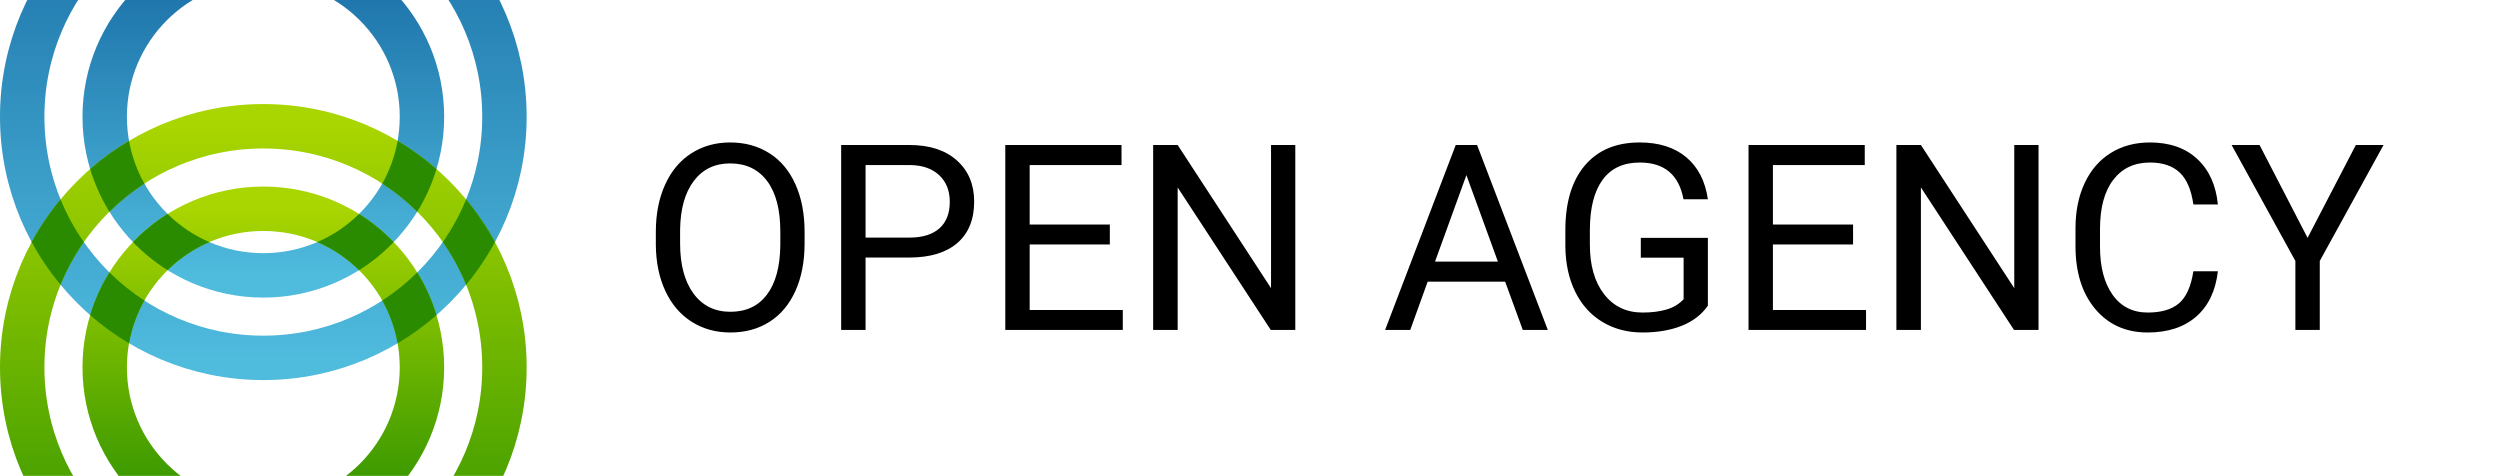 <?xml version="1.0" encoding="UTF-8" standalone="no"?>
<svg width="394px" height="75px" viewBox="0 0 394 75" version="1.1" xmlns="http://www.w3.org/2000/svg" xmlns:xlink="http://www.w3.org/1999/xlink" xmlns:sketch="http://www.bohemiancoding.com/sketch/ns">
    <!-- Generator: Sketch 3.3.3 (12081) - http://www.bohemiancoding.com/sketch -->
    <title>openagency-black copy</title>
    <desc>Created with Sketch.</desc>
    <defs>
        <linearGradient x1="50%" y1="100%" x2="50%" y2="13.792%" id="linearGradient-1">
            <stop stop-color="#4FBBDD" offset="0%"></stop>
            <stop stop-color="#2077AD" offset="100%"></stop>
        </linearGradient>
        <linearGradient x1="53.667%" y1="0%" x2="53.667%" y2="84.016%" id="linearGradient-2">
            <stop stop-color="#A9D500" offset="0%"></stop>
            <stop stop-color="#3E9B00" offset="100%"></stop>
        </linearGradient>
    </defs>
    <g id="Page-1" stroke="none" stroke-width="1" fill="none" fill-rule="evenodd" sketch:type="MSPage">
        <g id="openagency-black-copy" sketch:type="MSArtboardGroup">
            <g id="blue-base" sketch:type="MSLayerGroup" transform="translate(2.9, -20.5)" stroke="url(#linearGradient-1)" stroke-width="7">
                <circle id="smaller" sketch:type="MSShapeGroup" cx="38.6" cy="38.9" r="25"></circle>
                <circle id="bigger" sketch:type="MSShapeGroup" cx="38.6" cy="38.9" r="38"></circle>
            </g>
            <g id="green-base" sketch:type="MSLayerGroup" transform="translate(2.9, 19)" stroke="url(#linearGradient-2)" stroke-width="7">
                <circle id="smaller" sketch:type="MSShapeGroup" cx="38.6" cy="38.9" r="25"></circle>
                <circle id="bigger" sketch:type="MSShapeGroup" cx="38.6" cy="38.9" r="38"></circle>
            </g>
            <g id="blue-int-1" sketch:type="MSLayerGroup" transform="translate(4.9, 30.5)" fill="#2A8B00">
                <path d="M51.688,12.083 C53.687,10.833 55.521,9.342 57.147,7.65 L57.147,7.65 C55.521,5.958 53.687,4.467 51.688,3.217 C49.802,5.074 47.576,6.586 45.11,7.65 C47.576,8.714 49.802,10.226 51.688,12.083 Z M21.512,12.083 C19.513,10.833 17.679,9.342 16.053,7.65 C17.679,5.958 19.513,4.467 21.512,3.217 C23.398,5.074 25.624,6.586 28.09,7.65 C25.624,8.714 23.398,10.226 21.512,12.083 Z" id="Shape" sketch:type="MSShapeGroup"></path>
                <path d="M68.558,14.377 C70.284,12.296 71.81,10.044 73.108,7.65 L73.108,7.65 C71.81,5.256 70.284,3.004 68.558,0.923 C67.584,3.31 66.35,5.565 64.891,7.65 C66.35,9.735 67.584,11.99 68.558,14.377 Z M4.642,14.377 C2.916,12.296 1.39,10.044 0.092,7.65 C1.39,5.256 2.916,3.004 4.642,0.923 C5.616,3.31 6.85,5.565 8.309,7.65 C6.85,9.735 5.616,11.99 4.642,14.377 Z" id="Shape" sketch:type="MSShapeGroup"></path>
            </g>
            <g id="green-int-1" sketch:type="MSLayerGroup" transform="translate(12.9, 29)"></g>
            <g id="blue-int-2" sketch:type="MSLayerGroup" transform="translate(13.9, 21.5)" fill="#2A8B00">
                <path d="M51.858,11.868 C53.145,9.787 54.171,7.528 54.892,5.136 L54.892,5.136 C52.994,3.478 50.944,1.99 48.766,0.696 C48.337,3.104 47.507,5.374 46.347,7.433 C48.334,8.722 50.181,10.21 51.858,11.868 Z M3.342,11.868 C2.055,9.787 1.029,7.528 0.308,5.136 C2.206,3.478 4.256,1.99 6.434,0.696 C6.863,3.104 7.693,5.374 8.853,7.433 C6.866,8.722 5.019,10.21 3.342,11.868 Z" id="Shape" sketch:type="MSShapeGroup"></path>
                <path d="M48.766,32.604 C50.944,31.31 52.994,29.822 54.892,28.164 L54.892,28.164 C54.171,25.772 53.145,23.513 51.858,21.432 C50.181,23.09 48.334,24.578 46.347,25.867 C47.507,27.926 48.337,30.196 48.766,32.604 Z M6.434,32.604 C4.256,31.31 2.206,29.822 0.308,28.164 C1.029,25.772 2.055,23.513 3.342,21.432 C5.019,23.09 6.866,24.578 8.853,25.867 C7.693,27.926 6.863,30.196 6.434,32.604 Z" id="Shape" sketch:type="MSShapeGroup"></path>
            </g>
            <g id="green-int-2" sketch:type="MSLayerGroup" transform="translate(12.9, 29)"></g>
            <path d="M126.803,38.367 C126.803,41.223 126.322,43.715 125.361,45.844 C124.401,47.973 123.039,49.598 121.277,50.719 C119.516,51.84 117.46,52.4 115.111,52.4 C112.816,52.4 110.781,51.837 109.006,50.709 C107.23,49.581 105.852,47.973 104.871,45.884 C103.891,43.795 103.387,41.376 103.36,38.627 L103.36,36.525 C103.36,33.722 103.847,31.246 104.821,29.098 C105.796,26.949 107.174,25.304 108.955,24.163 C110.737,23.022 112.776,22.451 115.071,22.451 C117.407,22.451 119.466,23.015 121.247,24.143 C123.029,25.271 124.401,26.906 125.361,29.048 C126.322,31.19 126.803,33.682 126.803,36.525 L126.803,38.367 Z M122.979,36.485 C122.979,33.028 122.285,30.376 120.897,28.527 C119.509,26.679 117.567,25.754 115.071,25.754 C112.642,25.754 110.731,26.679 109.336,28.527 C107.941,30.376 107.224,32.941 107.184,36.225 L107.184,38.367 C107.184,41.717 107.888,44.349 109.296,46.264 C110.704,48.18 112.642,49.137 115.111,49.137 C117.594,49.137 119.516,48.233 120.877,46.425 C122.238,44.616 122.939,42.024 122.979,38.647 L122.979,36.485 Z M136.412,40.589 L136.412,52 L132.568,52 L132.568,22.852 L143.319,22.852 C146.509,22.852 149.008,23.666 150.816,25.294 C152.625,26.922 153.529,29.078 153.529,31.76 C153.529,34.59 152.645,36.768 150.876,38.297 C149.108,39.825 146.576,40.589 143.279,40.589 L136.412,40.589 Z M136.412,37.446 L143.319,37.446 C145.374,37.446 146.949,36.962 148.044,35.994 C149.138,35.027 149.685,33.629 149.685,31.8 C149.685,30.065 149.138,28.677 148.044,27.636 C146.949,26.595 145.448,26.055 143.539,26.015 L136.412,26.015 L136.412,37.446 Z M174.91,38.527 L162.277,38.527 L162.277,48.857 L176.952,48.857 L176.952,52 L158.434,52 L158.434,22.852 L176.752,22.852 L176.752,26.015 L162.277,26.015 L162.277,35.384 L174.91,35.384 L174.91,38.527 Z M204.138,52 L200.275,52 L185.6,29.538 L185.6,52 L181.736,52 L181.736,22.852 L185.6,22.852 L200.315,45.414 L200.315,22.852 L204.138,22.852 L204.138,52 Z M237.211,44.393 L224.999,44.393 L222.256,52 L218.292,52 L229.423,22.852 L232.786,22.852 L243.937,52 L239.993,52 L237.211,44.393 Z M226.16,41.229 L236.069,41.229 L231.105,27.596 L226.16,41.229 Z M269.162,48.176 C268.174,49.591 266.796,50.649 265.028,51.349 C263.259,52.05 261.201,52.4 258.852,52.4 C256.476,52.4 254.367,51.843 252.526,50.729 C250.684,49.614 249.259,48.029 248.251,45.974 C247.244,43.919 246.727,41.536 246.7,38.827 L246.7,36.285 C246.7,31.894 247.724,28.49 249.773,26.075 C251.822,23.659 254.701,22.451 258.411,22.451 C261.454,22.451 263.903,23.229 265.758,24.783 C267.614,26.338 268.748,28.544 269.162,31.4 L265.318,31.4 C264.597,27.543 262.302,25.614 258.431,25.614 C255.855,25.614 253.904,26.518 252.576,28.327 C251.248,30.135 250.577,32.755 250.564,36.185 L250.564,38.567 C250.564,41.837 251.311,44.436 252.806,46.365 C254.301,48.293 256.323,49.257 258.872,49.257 C260.313,49.257 261.574,49.097 262.655,48.777 C263.736,48.457 264.631,47.916 265.338,47.155 L265.338,40.609 L258.591,40.609 L258.591,37.486 L269.162,37.486 L269.162,48.176 Z M292.044,38.527 L279.412,38.527 L279.412,48.857 L294.086,48.857 L294.086,52 L275.568,52 L275.568,22.852 L293.886,22.852 L293.886,26.015 L279.412,26.015 L279.412,35.384 L292.044,35.384 L292.044,38.527 Z M321.273,52 L317.409,52 L302.735,29.538 L302.735,52 L298.871,52 L298.871,22.852 L302.735,22.852 L317.449,45.414 L317.449,22.852 L321.273,22.852 L321.273,52 Z M349.54,42.751 C349.18,45.834 348.042,48.213 346.127,49.888 C344.212,51.563 341.666,52.4 338.489,52.4 C335.046,52.4 332.287,51.166 330.211,48.697 C328.136,46.228 327.098,42.924 327.098,38.787 L327.098,35.984 C327.098,33.275 327.582,30.893 328.55,28.837 C329.517,26.782 330.889,25.204 332.664,24.103 C334.439,23.002 336.494,22.451 338.83,22.451 C341.926,22.451 344.408,23.315 346.277,25.044 C348.145,26.772 349.233,29.164 349.54,32.221 L345.676,32.221 C345.343,29.898 344.619,28.217 343.504,27.176 C342.39,26.135 340.832,25.614 338.83,25.614 C336.374,25.614 334.449,26.522 333.054,28.337 C331.659,30.152 330.962,32.735 330.962,36.084 L330.962,38.907 C330.962,42.07 331.623,44.586 332.944,46.455 C334.265,48.323 336.114,49.257 338.489,49.257 C340.625,49.257 342.263,48.774 343.404,47.806 C344.545,46.838 345.303,45.153 345.676,42.751 L349.54,42.751 Z M363.674,37.486 L371.281,22.852 L375.646,22.852 L365.596,41.129 L365.596,52 L361.752,52 L361.752,41.129 L351.702,22.852 L356.107,22.852 L363.674,37.486 Z" id="OPEN-AGENCY" fill="#000000" sketch:type="MSShapeGroup"></path>
        </g>
    </g>
</svg>